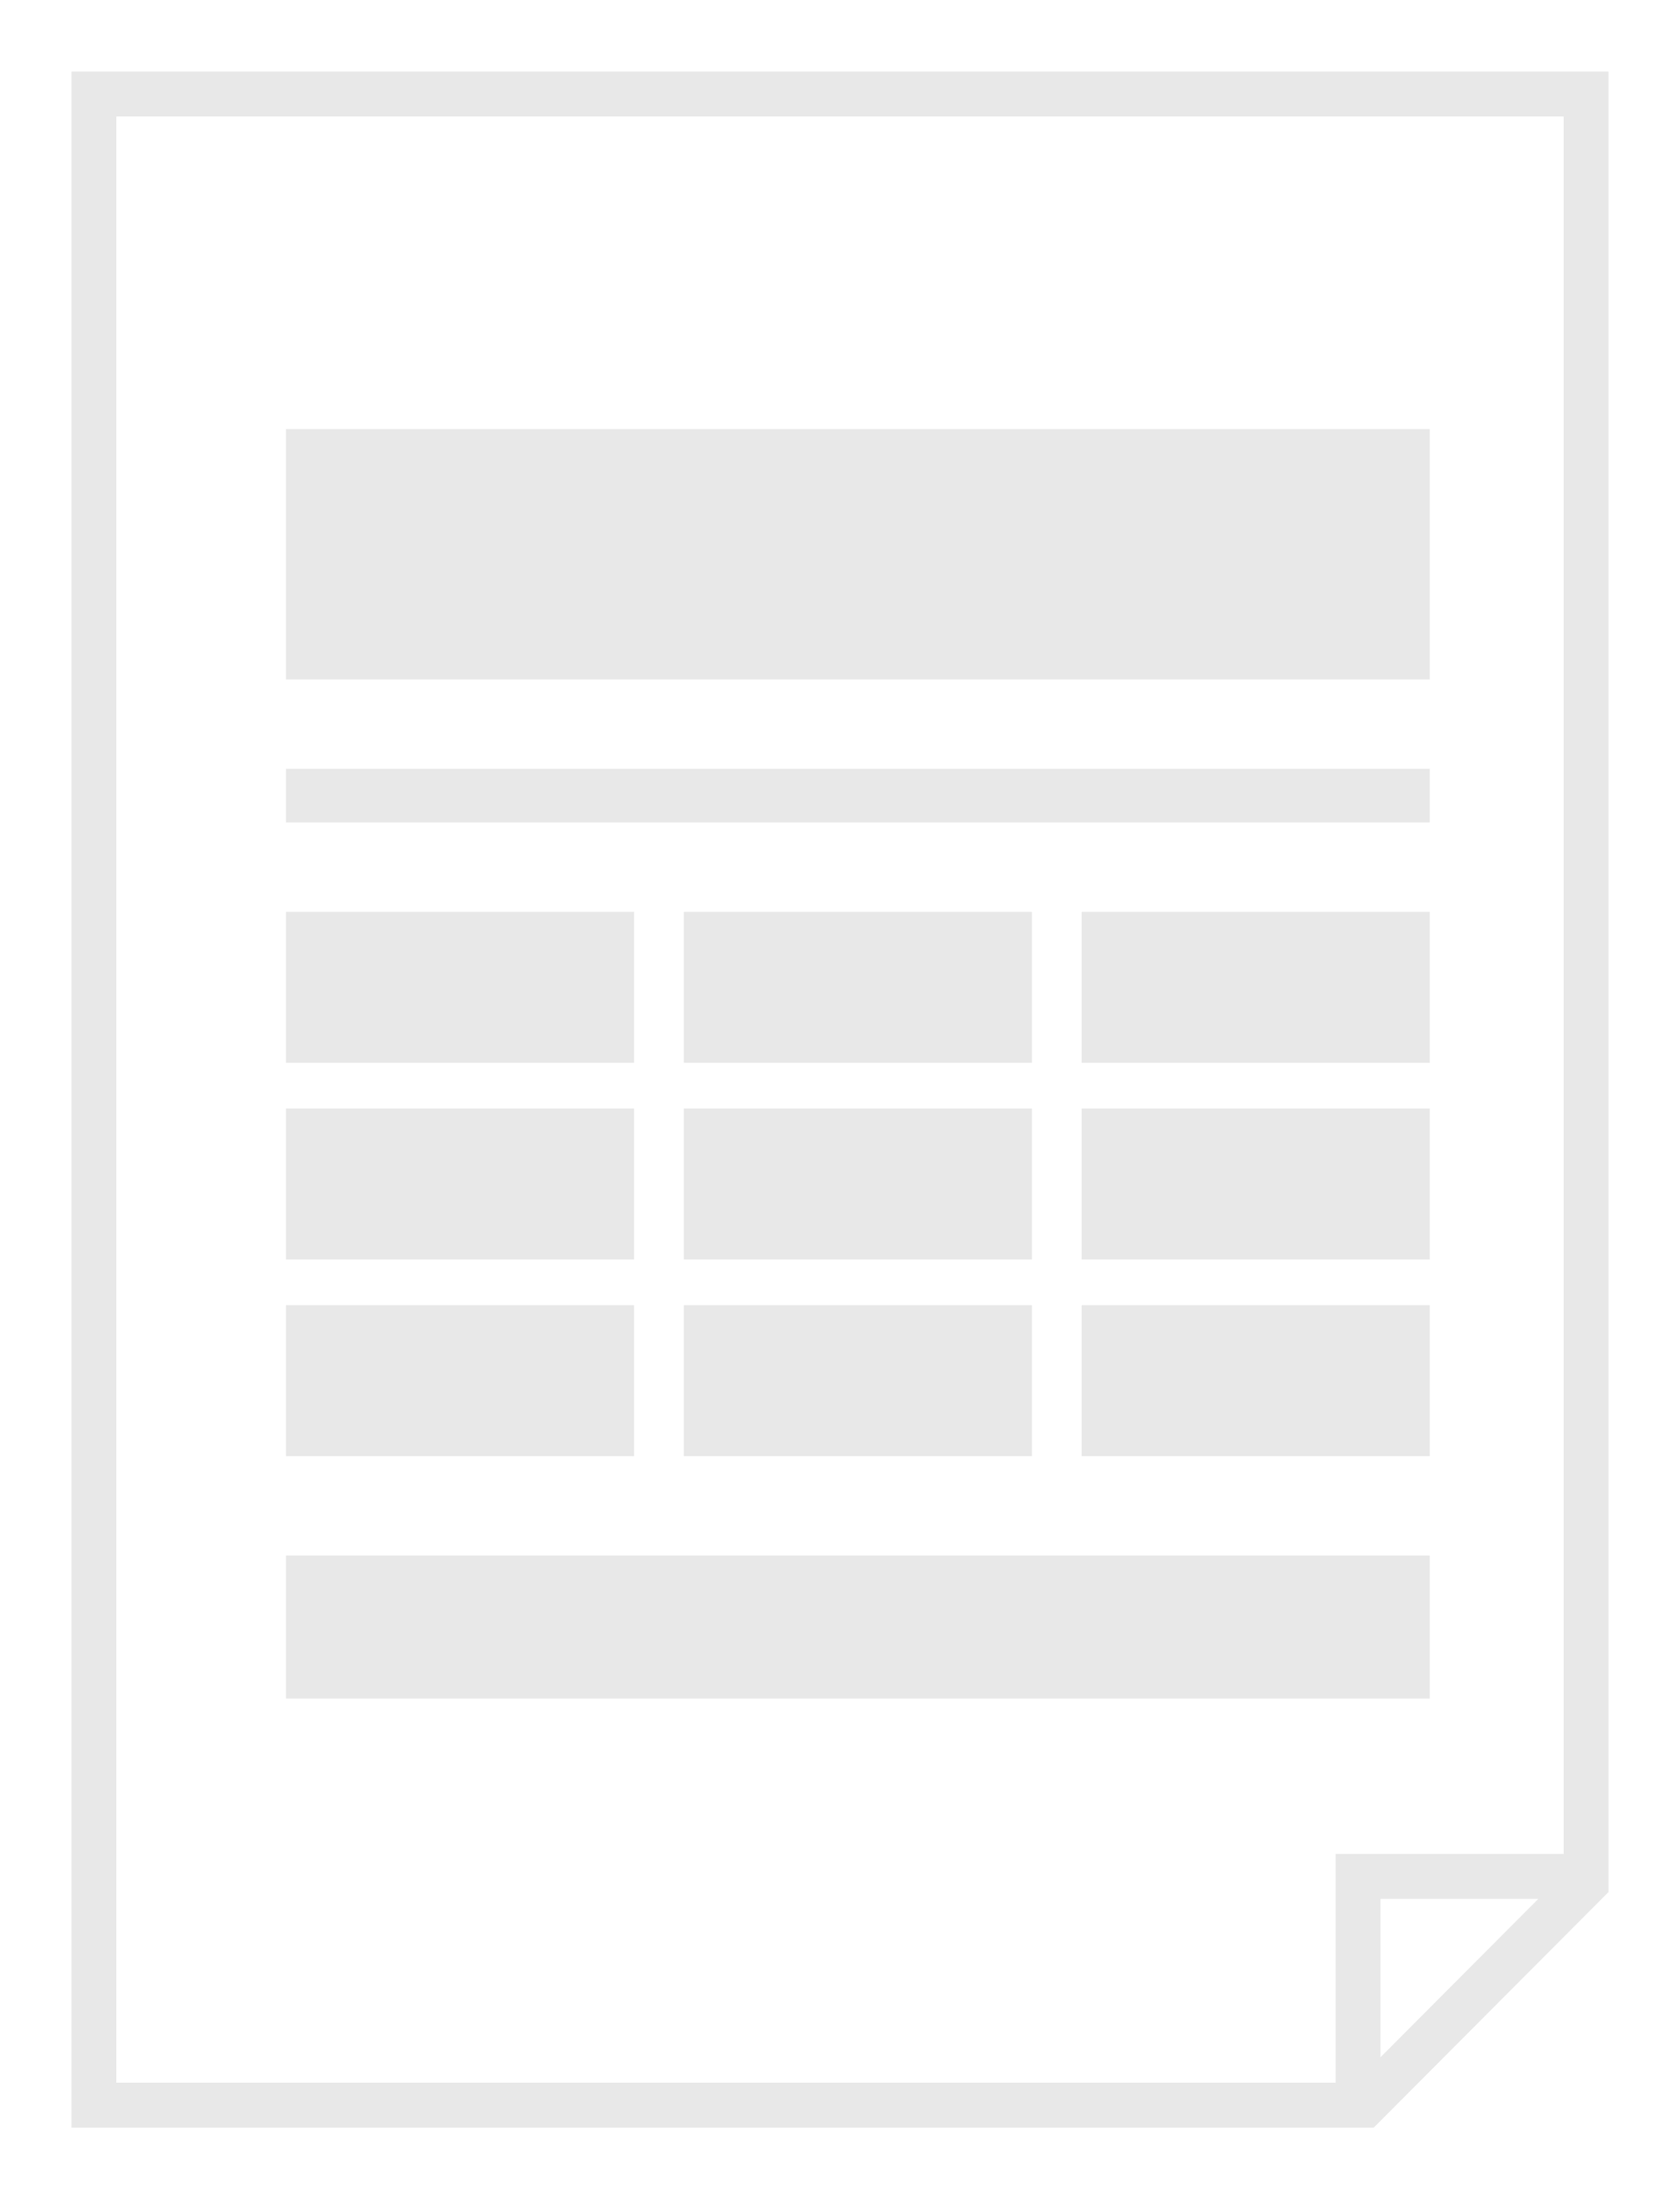 <?xml version="1.0" encoding="UTF-8" standalone="no"?>
<svg width="94px" height="123px" viewBox="0 0 94 123" version="1.1" xmlns="http://www.w3.org/2000/svg" xmlns:xlink="http://www.w3.org/1999/xlink">
    <!-- Generator: Sketch 3.7.1 (28215) - http://www.bohemiancoding.com/sketch -->
    <title>intake form img</title>
    <desc>Created with Sketch.</desc>
    <defs>
        <filter x="-50%" y="-50%" width="200%" height="200%" filterUnits="objectBoundingBox" id="filter-1">
            <feOffset dx="0" dy="1" in="SourceAlpha" result="shadowOffsetOuter1"></feOffset>
            <feGaussianBlur stdDeviation="2" in="shadowOffsetOuter1" result="shadowBlurOuter1"></feGaussianBlur>
            <feColorMatrix values="0 0 0 0 0   0 0 0 0 0   0 0 0 0 0  0 0 0 0.15 0" type="matrix" in="shadowBlurOuter1" result="shadowMatrixOuter1"></feColorMatrix>
            <feMerge>
                <feMergeNode in="shadowMatrixOuter1"></feMergeNode>
                <feMergeNode in="SourceGraphic"></feMergeNode>
            </feMerge>
        </filter>
    </defs>
    <g id="Kiosk-Phase-1" stroke="none" stroke-width="1" fill="none" fill-rule="evenodd">
        <g id="Patient-Detail-1a" transform="translate(-570, -676)" fill="#E8E8E8">
            <g id="patient-forms" filter="url(#filter-1)" transform="translate(45, 589)">
                <g id="3" transform="translate(462, 0)">
                    <g id="intake-form-img" transform="translate(67, 90)">
                        <path d="M0,0 L0,115 L72.862,115 L86,101.822 L86,0 L0,0 Z M2.508,2.516 L83.492,2.516 L83.492,99.689 L70.733,99.689 L70.733,112.485 L2.508,112.485 L2.508,2.516 Z M73.242,102.205 L82.071,102.205 L73.242,111.06 L73.242,102.205 Z" id="Fill-1"></path>
                        <rect id="Rectangle-409" x="12" y="20" width="64" height="14"></rect>
                        <rect id="Rectangle-409-Copy-4" x="12" y="47" width="19.478" height="8.442"></rect>
                        <rect id="Rectangle-409-Copy-5" x="34.261" y="47" width="19.478" height="8.442"></rect>
                        <rect id="Rectangle-409-Copy-6" x="56.522" y="47" width="19.478" height="8.442"></rect>
                        <rect id="Rectangle-409-Copy-9" x="12" y="58" width="19.478" height="8.442"></rect>
                        <rect id="Rectangle-409-Copy-8" x="34.261" y="58" width="19.478" height="8.442"></rect>
                        <rect id="Rectangle-409-Copy-7" x="56.522" y="58" width="19.478" height="8.442"></rect>
                        <rect id="Rectangle-409-Copy-12" x="12" y="69" width="19.478" height="8.442"></rect>
                        <rect id="Rectangle-409-Copy-11" x="34.261" y="69" width="19.478" height="8.442"></rect>
                        <rect id="Rectangle-409-Copy-10" x="56.522" y="69" width="19.478" height="8.442"></rect>
                        <rect id="Rectangle-409-Copy" x="12" y="39" width="64" height="3"></rect>
                        <rect id="Rectangle-409-Copy-13" x="12" y="83" width="64" height="8"></rect>
                    </g>
                </g>
            </g>
        </g>
    </g>
</svg>